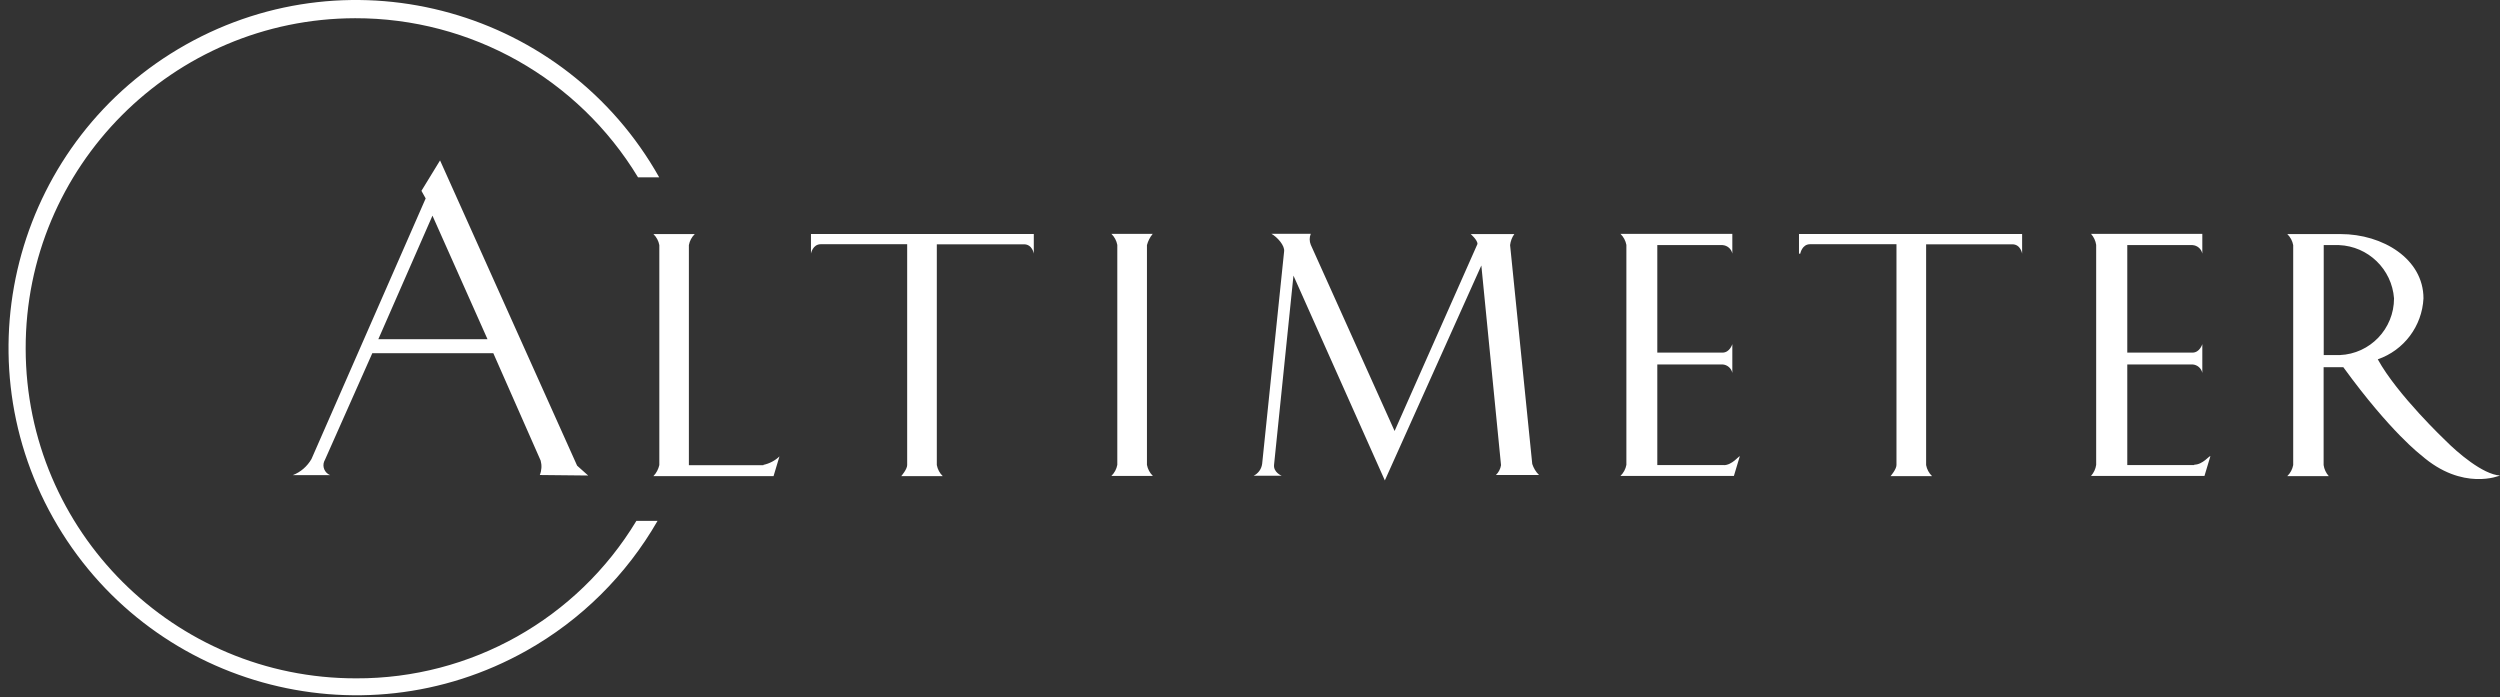 <svg width="190" height="53" viewBox="0 0 190 53" fill="none" xmlns="http://www.w3.org/2000/svg">
<rect x="0" y="0" width="190" height="53" fill="#333333" stroke="none"/>
<path d="M58.012 35.353H52.355V18.627C52.414 18.305 52.572 18.014 52.803 17.789H49.66C49.892 18.014 50.05 18.305 50.109 18.627V35.345C50.035 35.66 49.885 35.952 49.66 36.184H58.79L59.239 34.687C58.903 35.009 58.476 35.233 58.02 35.33V35.353H58.012ZM61.634 19.271C61.634 19.271 61.761 18.56 62.382 18.56H68.945V35.345C68.945 35.667 68.496 36.184 68.496 36.184H71.647C71.415 35.959 71.258 35.667 71.198 35.345V18.567H77.821C78.464 18.567 78.569 19.278 78.569 19.278V17.782H61.634V19.271ZM87.617 17.774H84.466C84.698 17.999 84.855 18.291 84.915 18.612V35.33C84.855 35.652 84.698 35.944 84.466 36.169H87.617C87.385 35.944 87.228 35.652 87.168 35.33V18.627C87.25 18.32 87.392 18.036 87.594 17.789L87.617 17.774ZM114.767 18.627C114.804 18.328 114.909 18.036 115.089 17.789H111.773C111.773 17.789 112.29 18.238 112.29 18.537L105.989 32.756L99.62 18.605C99.508 18.335 99.508 18.036 99.62 17.767H96.627C97.076 18.021 97.659 18.665 97.592 19.114L95.923 35.255C95.871 35.645 95.632 35.981 95.28 36.154H97.405C97.405 36.154 96.761 35.899 96.829 35.315L98.303 20.947L105.248 36.513L112.582 20.176L114.078 35.353C114.033 35.637 113.899 35.899 113.689 36.101H116.967C116.727 35.869 116.555 35.577 116.451 35.263L114.767 18.627ZM131.036 35.345H125.955V27.697H130.909C131.275 27.72 131.582 27.982 131.657 28.341V26.156C131.657 26.156 131.462 26.799 130.909 26.799H125.955V18.627H130.909C131.275 18.65 131.582 18.912 131.657 19.271V17.774H123.156C123.388 17.999 123.545 18.291 123.605 18.612V35.33C123.545 35.652 123.388 35.944 123.156 36.169H131.777L132.226 34.672C132.158 34.642 131.642 35.353 131.006 35.353H131.036V35.345ZM136.821 19.271C136.821 19.271 136.948 18.56 137.569 18.56H144.132V35.345C144.132 35.667 143.683 36.184 143.683 36.184H146.834C146.602 35.959 146.444 35.667 146.385 35.345V18.567H152.933C153.576 18.567 153.681 19.278 153.681 19.278V17.782H136.723V19.278H136.821V19.271ZM166.755 35.345H161.673V27.697H166.627C166.994 27.72 167.301 27.982 167.376 28.341V26.156C167.376 26.156 167.181 26.799 166.627 26.799H161.673V18.627H166.627C166.994 18.65 167.301 18.912 167.376 19.271V17.774H158.919C159.129 18.014 159.264 18.298 159.309 18.612V35.33C159.264 35.645 159.129 35.929 158.919 36.169H167.54L167.989 34.672C167.922 34.605 167.413 35.315 166.77 35.315L166.755 35.345ZM185.86 33.482C185.86 33.482 182.193 30.01 180.711 27.308C182.702 26.62 184.079 24.786 184.184 22.676C184.184 19.682 181.1 17.789 177.883 17.789H173.834C174.066 18.014 174.223 18.305 174.283 18.627V35.345C174.223 35.667 174.066 35.959 173.834 36.184H176.985C176.775 35.944 176.64 35.66 176.595 35.345V27.907H178.092C181.692 32.861 184.012 34.597 184.012 34.597C187.162 37.366 189.998 36.139 189.998 36.139C188.689 36.056 186.758 34.387 185.86 33.482ZM177.823 26.986H176.603V18.627H177.763C179.985 18.717 181.781 20.461 181.946 22.676C181.946 24.988 180.135 26.889 177.823 26.986ZM44.699 36.139L43.861 35.39L33.444 12.191L32.029 14.504L32.351 15.08L23.67 34.889C23.348 35.443 22.855 35.877 22.256 36.109H25.085C24.673 35.937 24.471 35.465 24.643 35.053C24.658 35.016 24.673 34.979 24.695 34.949L28.295 26.844H37.492L41.092 35.009C41.189 35.368 41.167 35.757 41.025 36.101L44.699 36.139ZM28.752 25.781L32.867 16.39L37.051 25.781H28.752Z" fill="white"/>
<path d="M27.073 51.554C13.221 51.577 1.974 40.367 1.951 26.507C1.921 12.655 13.139 1.408 26.991 1.385C35.784 1.37 43.941 5.958 48.491 13.479H50.1C42.953 0.764 26.849 -3.756 14.127 3.391C1.412 10.545 -3.108 26.649 4.039 39.364C11.186 52.078 27.29 56.598 40.012 49.452C44.158 47.124 47.601 43.712 49.973 39.588H48.364C43.866 47.042 35.777 51.584 27.073 51.554Z" fill="white"/>
</svg>

